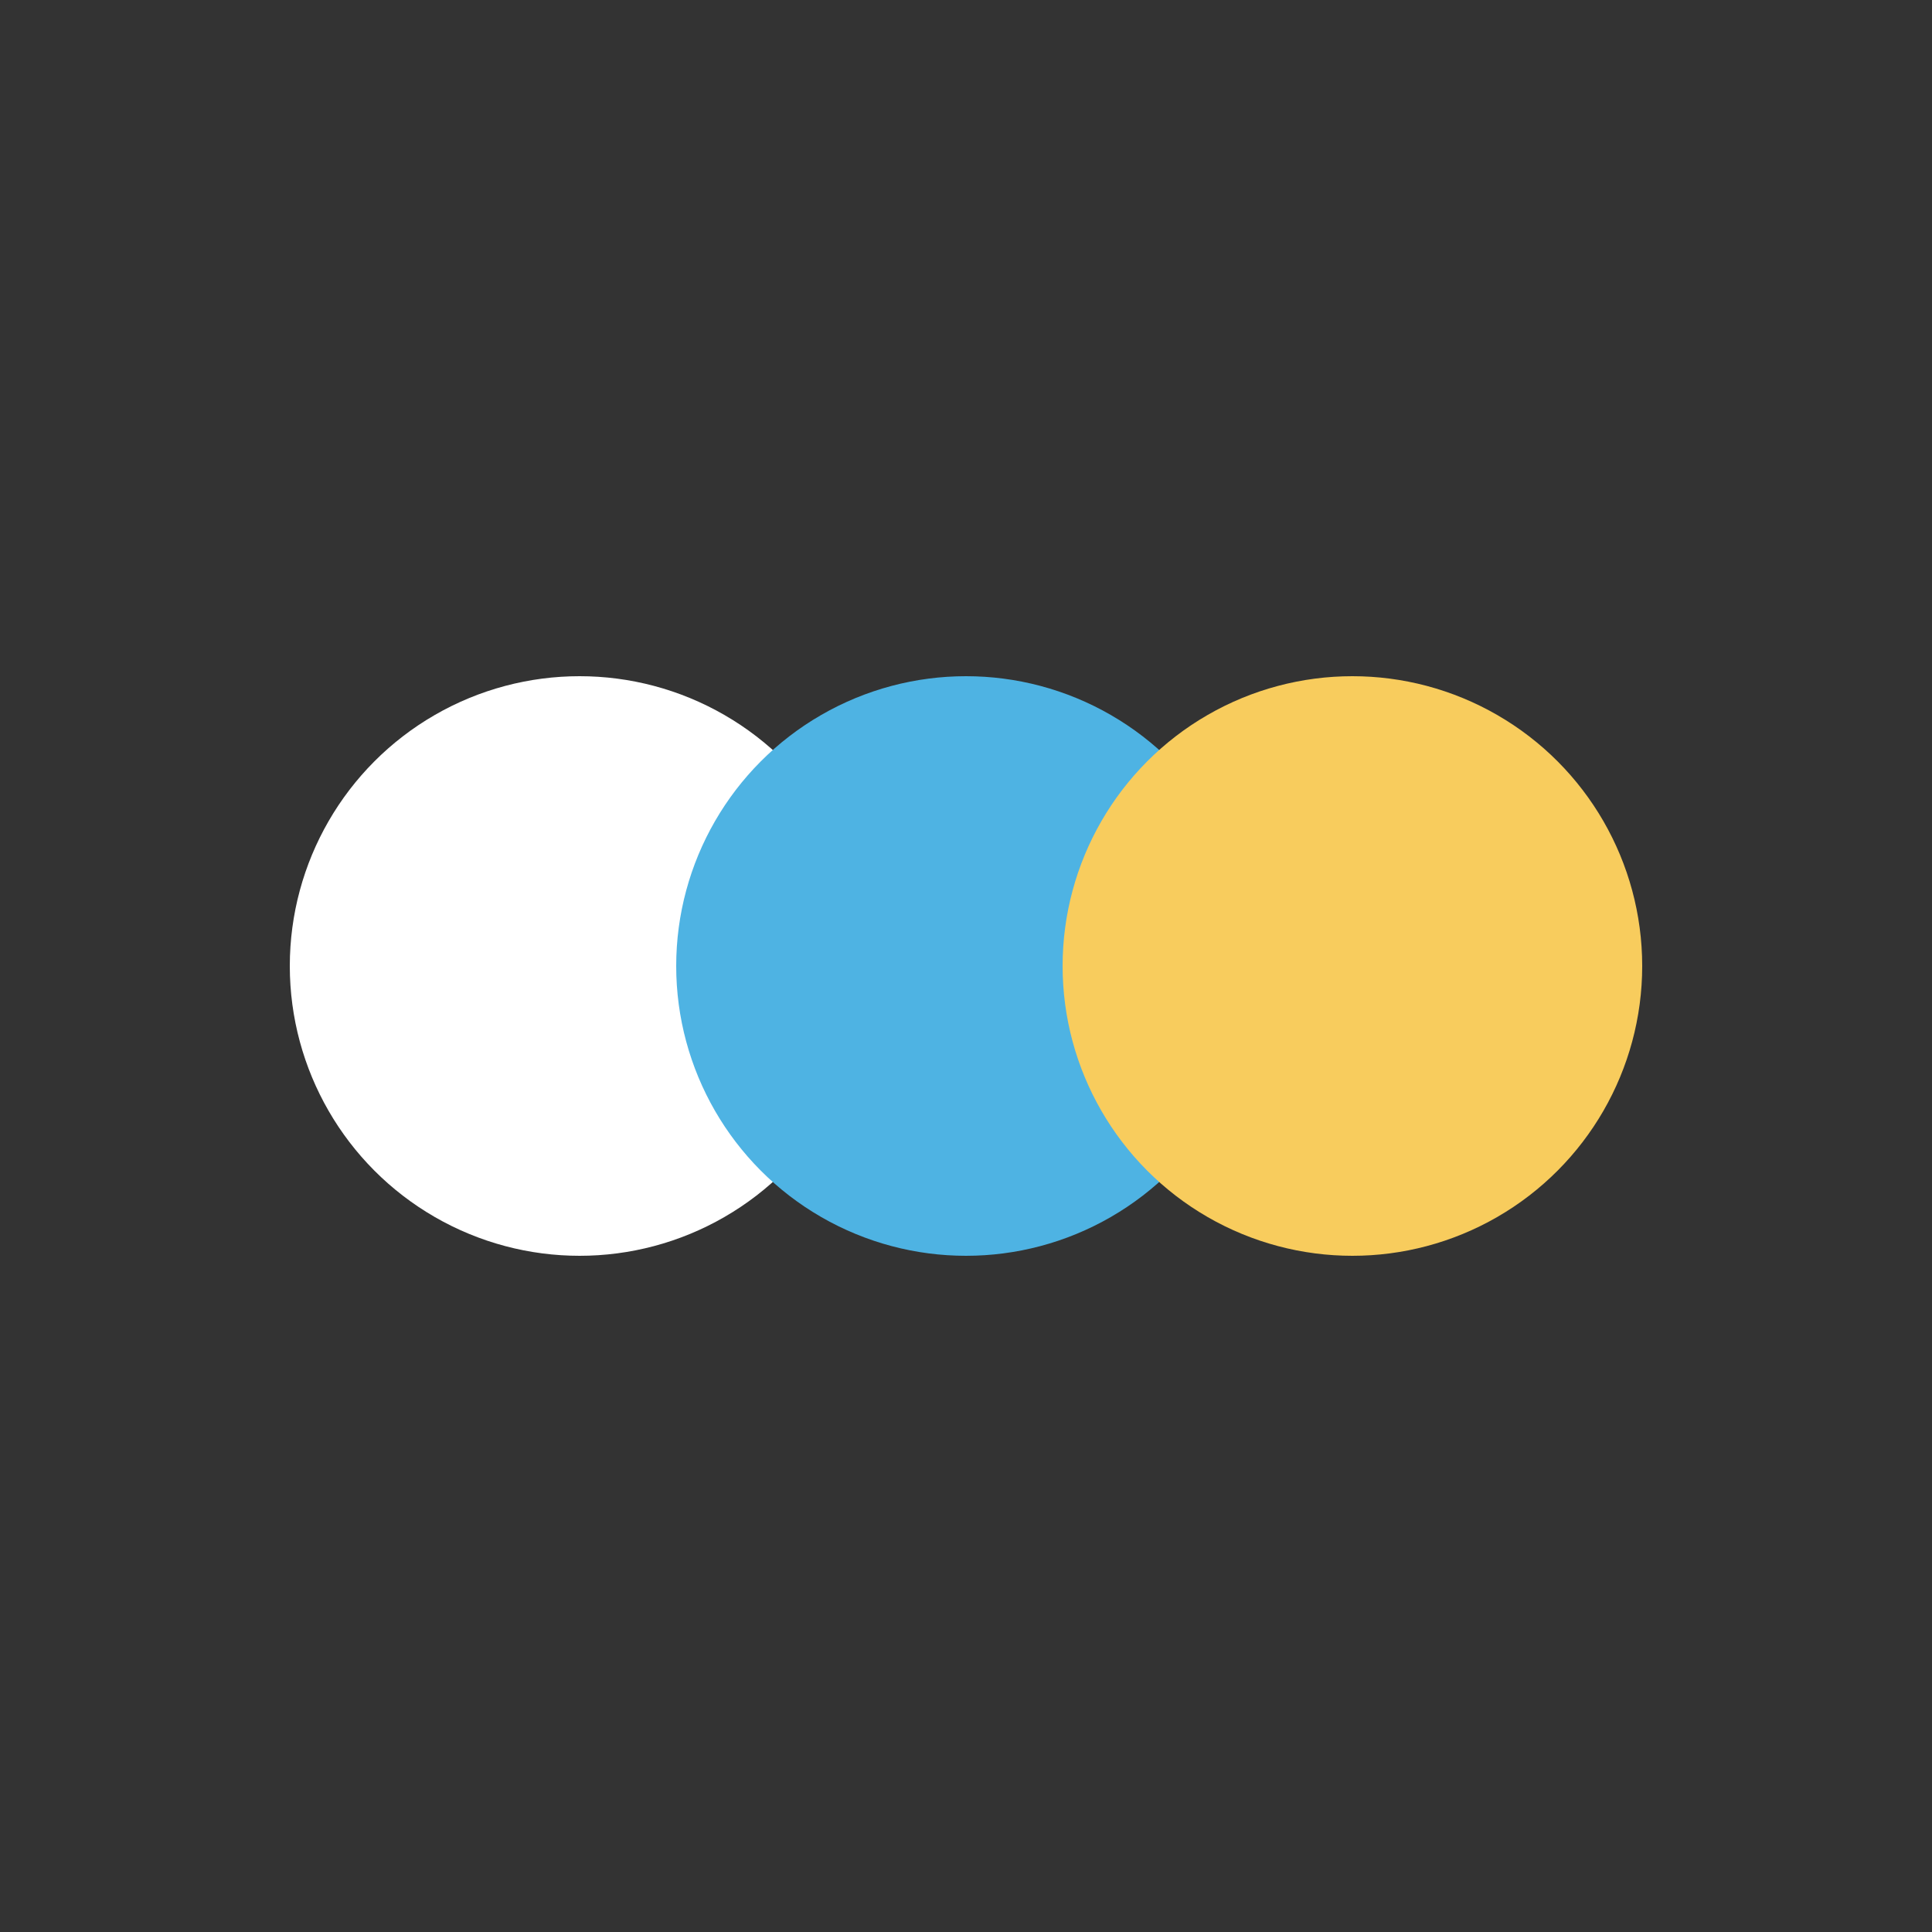 <svg class="loading-bubbles" xmlns="http://www.w3.org/2000/svg" viewBox="0 0 100 100" preserveAspectRatio="xMidYMid">
  <rect x="0" y="0" width="100" height="100" fill="#333333" stroke="none"/>
  <circle cx="30" cy="50" r="15" fill="white">
    <animate attributeName="cx" values="30;70;30" dur="1.5s" keyTimes="0;0.5;1" repeatCount="indefinite" />
  </circle>
  <circle cx="50" cy="50" r="15" fill="#4EB3E3">
    <animate attributeName="cx" values="30;70;30" dur="1.5s" keyTimes="0;0.5;1" begin="-0.75s" repeatCount="indefinite" />
  </circle>
  <circle cx="70" cy="50" r="15" fill="#F8CC5D">
    <animate attributeName="cx" values="30;70;30" dur="1.5s" keyTimes="0;0.5;1" begin="-1.5s" repeatCount="indefinite" />
  </circle>
</svg>